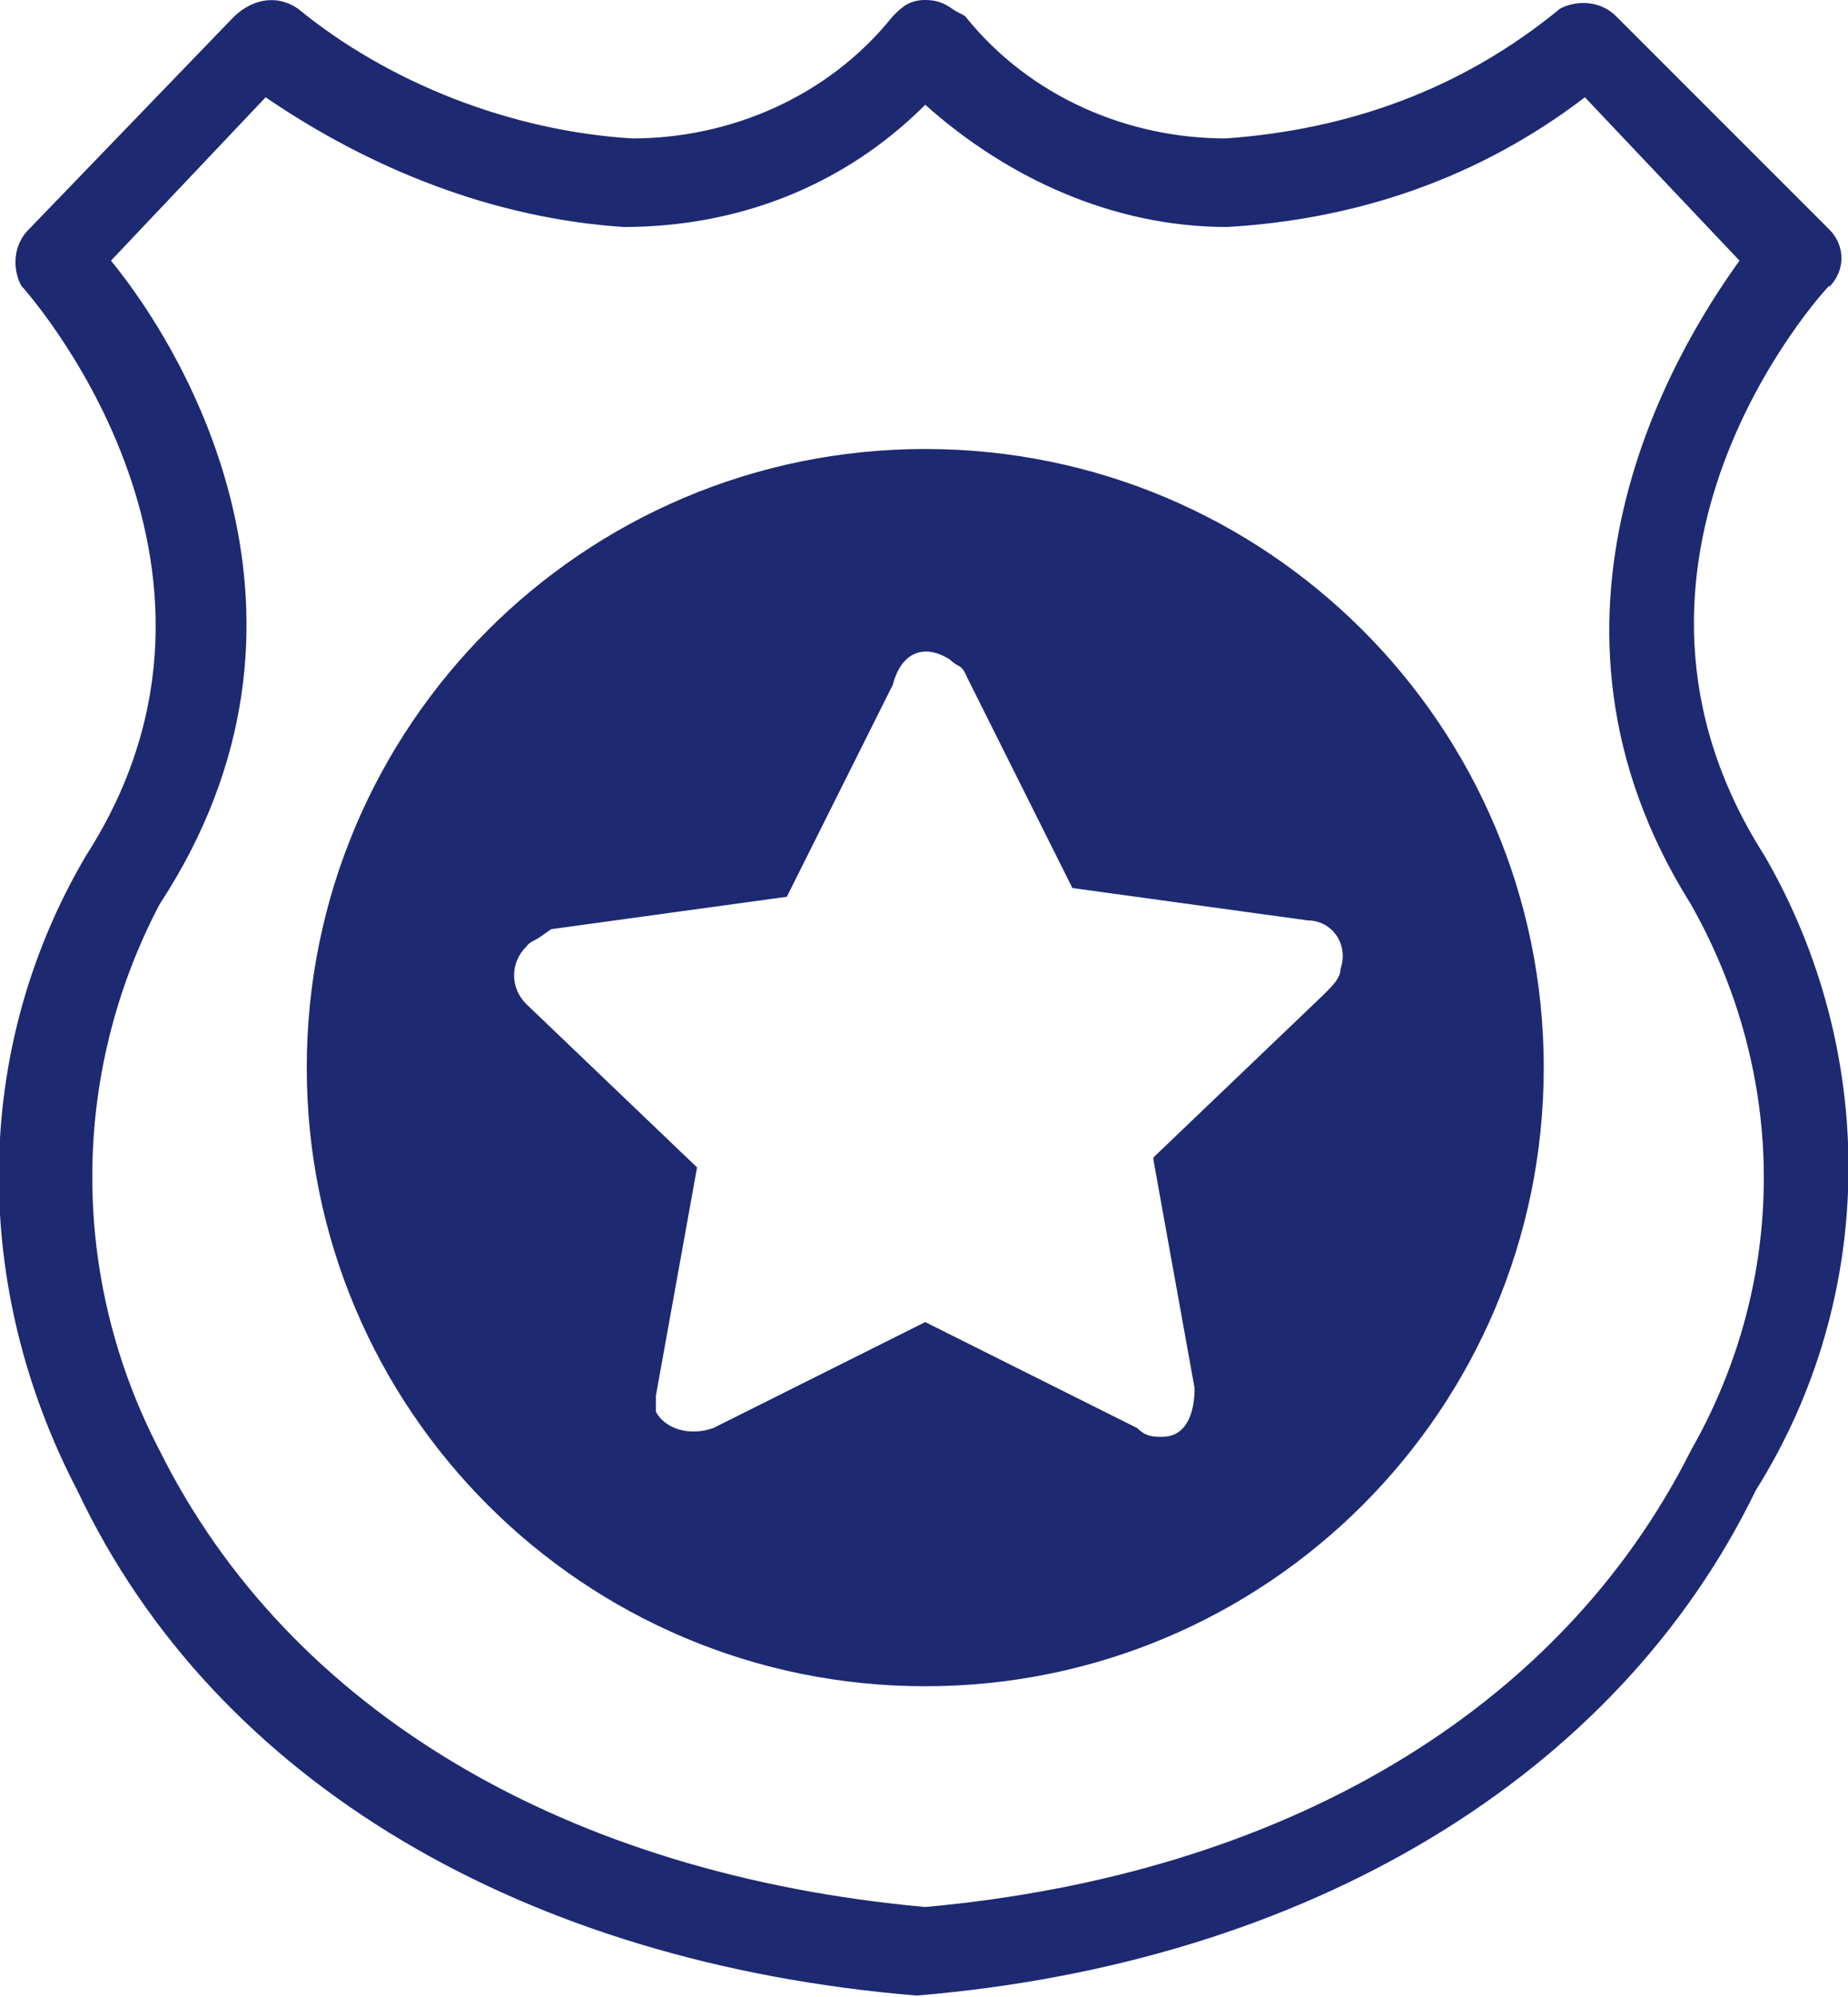 <?xml version="1.0" encoding="UTF-8"?>
<svg id="Layer_1" data-name="Layer 1" xmlns="http://www.w3.org/2000/svg" viewBox="0 0 14.82 16.01">
  <defs>
    <style>
      .cls-1 {
        fill: #1d2971;
        fill-rule: evenodd;
      }
    </style>
  </defs>
  <path class="cls-1" d="m14.67,2.29c-.07.07-2.02,2.22-.52,4.57.91,1.57.91,3.53-.07,5.09-1.11,2.29-3.59,3.79-6.73,4.05-3.13-.26-5.62-1.7-6.73-4.05-.85-1.63-.85-3.53.07-5.09C2.2,4.51.17,2.29.17,2.29c-.07-.13-.07-.33.07-.46L1.87.14c.13-.13.33-.2.52-.07.72.59,1.7.98,2.68,1.04.78,0,1.57-.33,2.09-.98.07-.07.13-.13.26-.13.1,0,.16.03.23.08.03.02.06.03.09.05.52.65,1.31.98,2.09.98.98-.07,1.89-.39,2.68-1.04.13-.07.33-.07.46.07l1.7,1.7c.13.13.13.33,0,.46Zm-7.25,13c2.87-.26,5.09-1.57,6.14-3.66.78-1.37.78-3,0-4.38-1.44-2.29-.13-4.44.39-5.16l-1.24-1.31c-.85.65-1.83.98-2.87,1.04-.91,0-1.76-.39-2.42-.98-.65.65-1.5.98-2.42.98-1.04-.07-2.02-.46-2.87-1.04l-1.24,1.31c.59.72,1.89,2.87.39,5.16-.72,1.37-.72,3,0,4.38,1.04,2.09,3.27,3.4,6.14,3.66Zm-4.96-6.73c0-2.74,2.22-4.96,4.96-4.96s4.96,2.22,4.96,4.96-2.22,4.96-4.96,4.96-4.96-2.22-4.96-4.96Zm6.79.72l1.37-1.31c.07-.07.13-.13.13-.2.07-.2-.07-.39-.26-.39l-1.89-.26-.85-1.7s-.02-.06-.06-.08c-.02-.01-.05-.03-.07-.05-.2-.13-.39-.07-.46.2l-.85,1.7-1.89.26s-.07.05-.1.07c-.03.02-.07.03-.1.07-.13.13-.13.33,0,.46l1.37,1.31-.33,1.83v.13c.07.13.26.2.46.13l1.7-.85,1.7.85c.07.07.13.07.2.07.2,0,.26-.2.26-.39l-.33-1.83Z"/>
</svg>